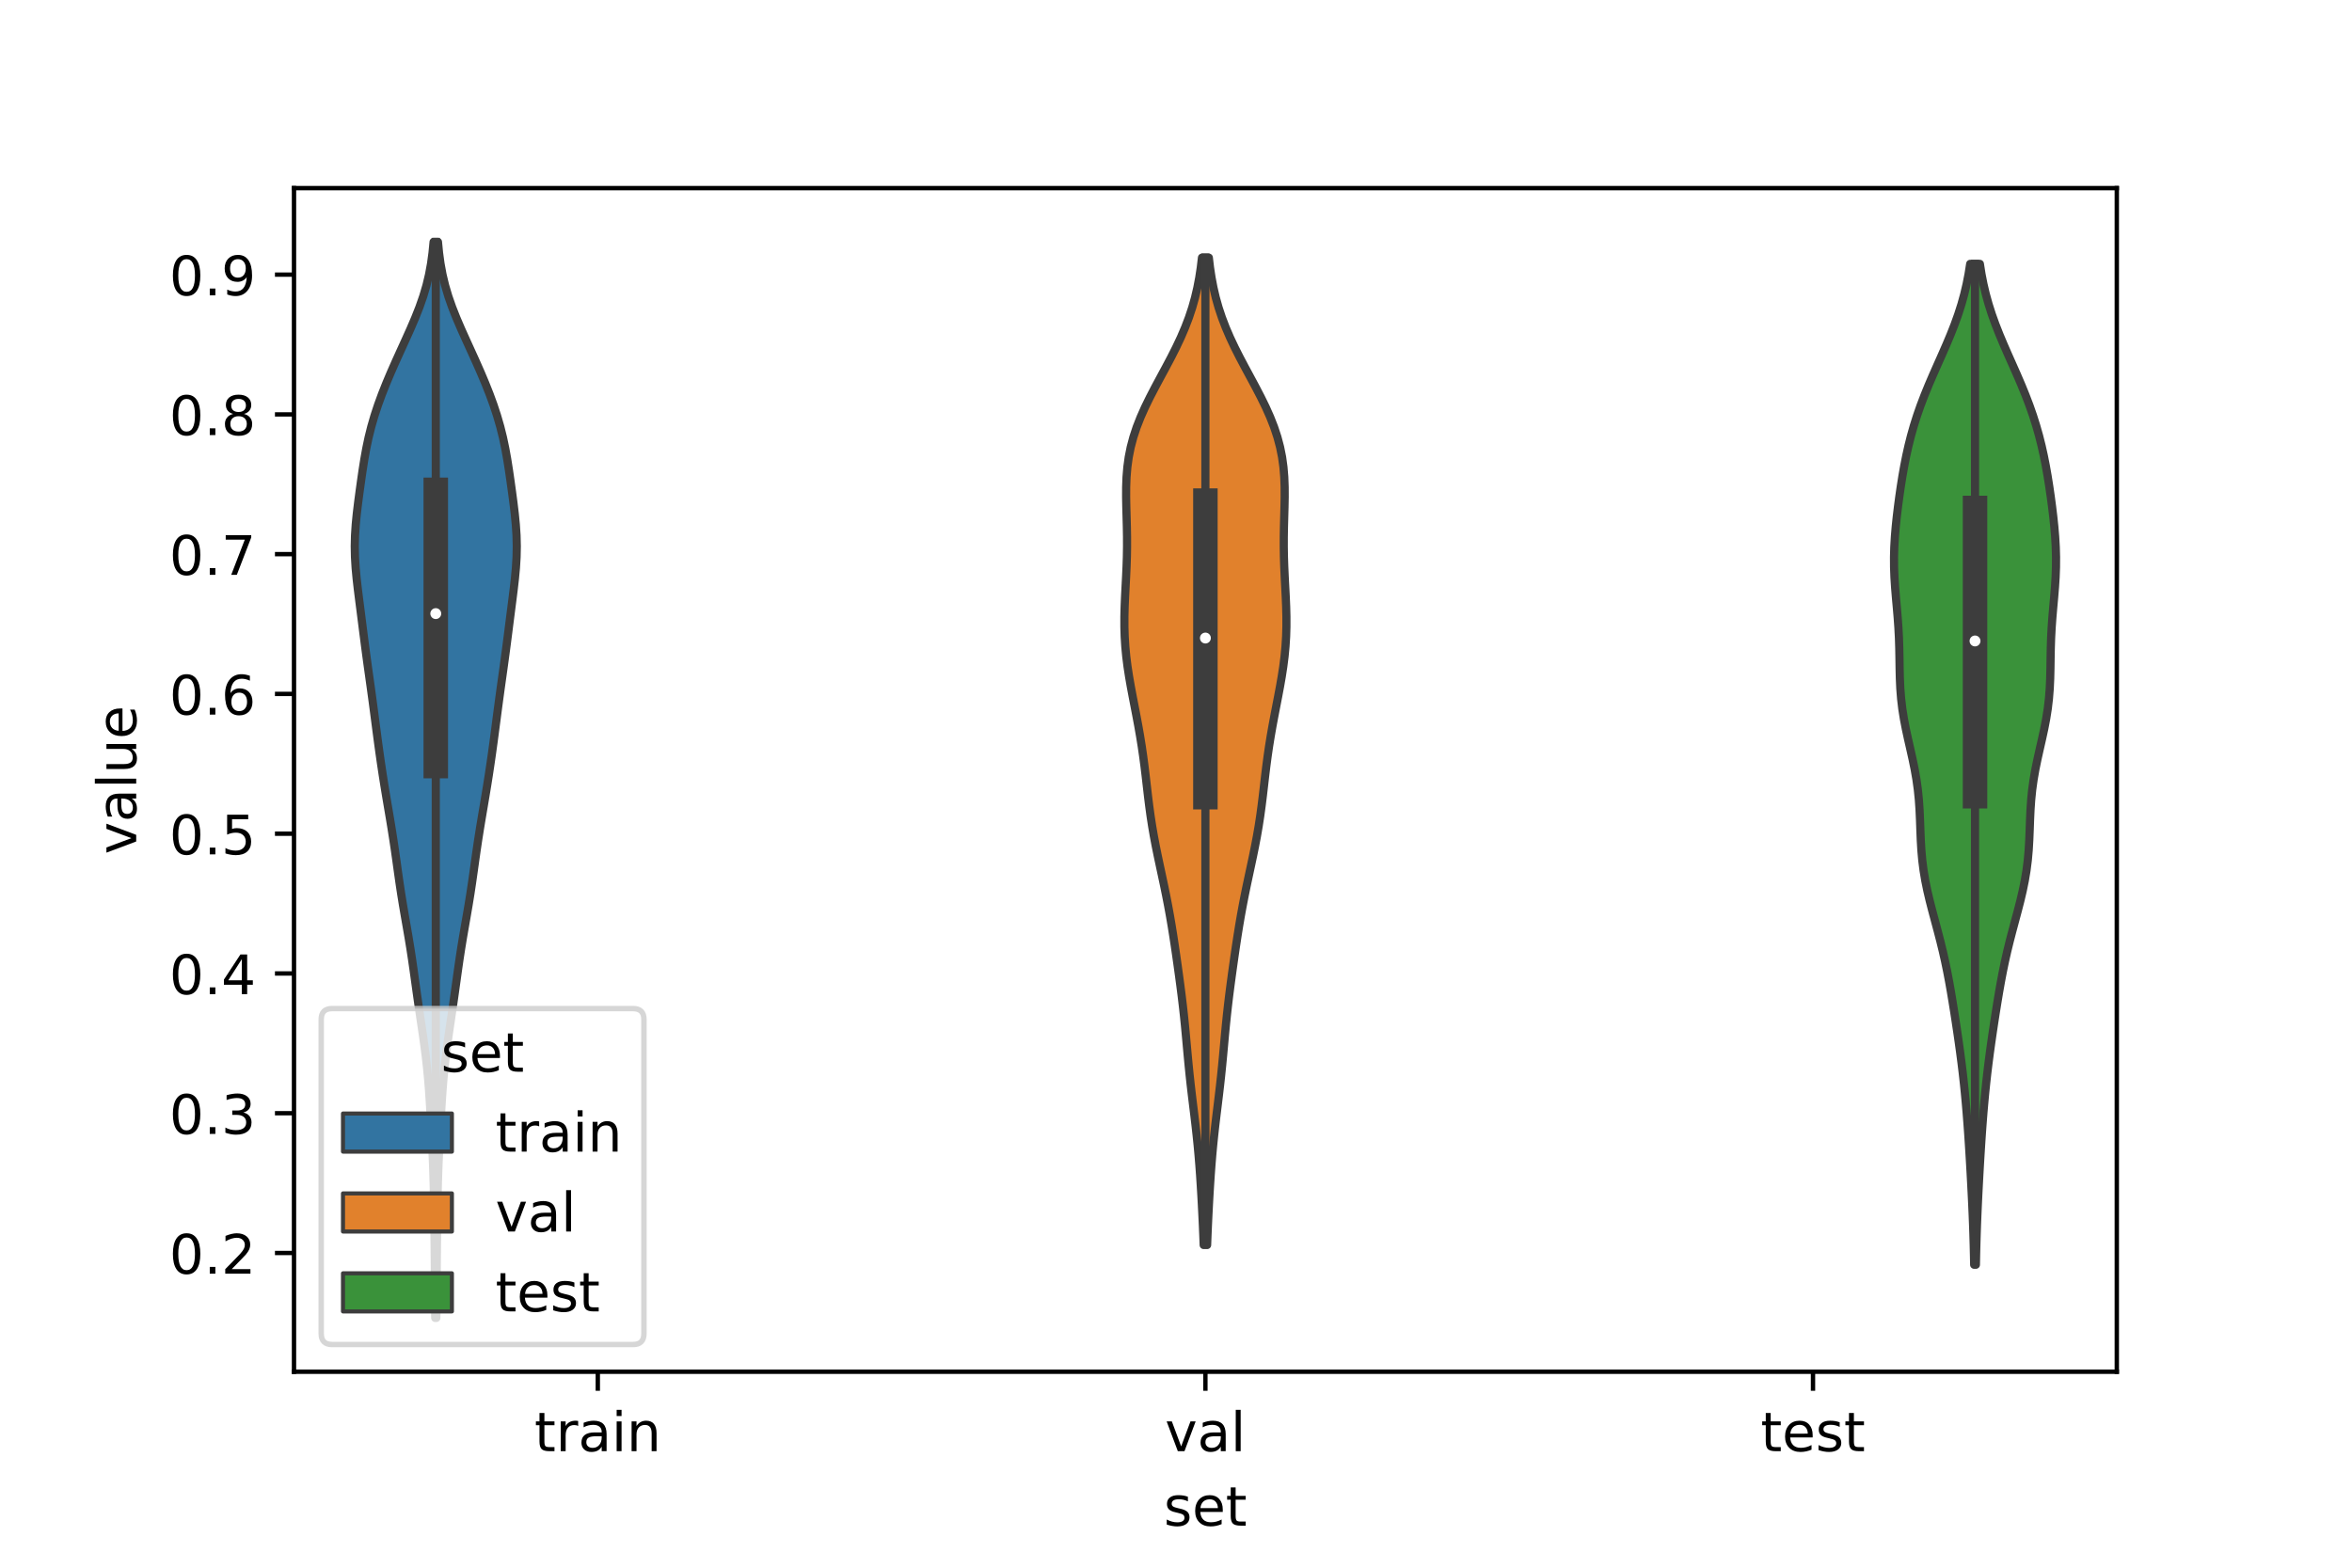 <?xml version="1.0" encoding="utf-8" standalone="no"?>
<!DOCTYPE svg PUBLIC "-//W3C//DTD SVG 1.1//EN"
  "http://www.w3.org/Graphics/SVG/1.1/DTD/svg11.dtd">
<!-- Created with matplotlib (https://matplotlib.org/) -->
<svg height="288pt" version="1.1" viewBox="0 0 432 288" width="432pt" xmlns="http://www.w3.org/2000/svg" xmlns:xlink="http://www.w3.org/1999/xlink">
 <defs>
  <style type="text/css">*{stroke-linecap:butt;stroke-linejoin:round;}</style>
 </defs>
 <g id="figure_1">
  <g id="patch_1">
   <path d="M 0 288 
L 432 288 
L 432 0 
L 0 0 
z
" style="fill:#ffffff;"/>
  </g>
  <g id="axes_1">
   <g id="patch_2">
    <path d="M 54 252 
L 388.8 252 
L 388.8 34.56 
L 54 34.56 
z
" style="fill:#ffffff;"/>
   </g>
   <g id="PolyCollection_1">
    <defs>
     <path d="M 80.144 -45.884 
L 79.936 -45.884 
L 79.918 -47.88 
L 79.901 -49.877 
L 79.886 -51.874 
L 79.871 -53.87 
L 79.855 -55.867 
L 79.837 -57.864 
L 79.817 -59.86 
L 79.795 -61.857 
L 79.771 -63.854 
L 79.745 -65.851 
L 79.712 -67.847 
L 79.671 -69.844 
L 79.616 -71.841 
L 79.547 -73.837 
L 79.462 -75.834 
L 79.367 -77.831 
L 79.264 -79.827 
L 79.156 -81.824 
L 79.045 -83.821 
L 78.925 -85.818 
L 78.79 -87.814 
L 78.63 -89.811 
L 78.439 -91.808 
L 78.216 -93.804 
L 77.961 -95.801 
L 77.683 -97.798 
L 77.391 -99.794 
L 77.095 -101.791 
L 76.804 -103.788 
L 76.521 -105.784 
L 76.244 -107.781 
L 75.967 -109.778 
L 75.68 -111.775 
L 75.375 -113.771 
L 75.048 -115.768 
L 74.704 -117.765 
L 74.355 -119.761 
L 74.014 -121.758 
L 73.69 -123.755 
L 73.389 -125.751 
L 73.104 -127.748 
L 72.827 -129.745 
L 72.544 -131.741 
L 72.248 -133.738 
L 71.934 -135.735 
L 71.604 -137.732 
L 71.266 -139.728 
L 70.929 -141.725 
L 70.6 -143.722 
L 70.285 -145.718 
L 69.985 -147.715 
L 69.699 -149.712 
L 69.425 -151.708 
L 69.161 -153.705 
L 68.901 -155.702 
L 68.64 -157.699 
L 68.374 -159.695 
L 68.101 -161.692 
L 67.822 -163.689 
L 67.543 -165.685 
L 67.27 -167.682 
L 67.006 -169.679 
L 66.75 -171.675 
L 66.497 -173.672 
L 66.243 -175.669 
L 65.987 -177.665 
L 65.737 -179.662 
L 65.508 -181.659 
L 65.321 -183.656 
L 65.2 -185.652 
L 65.16 -187.649 
L 65.209 -189.646 
L 65.34 -191.642 
L 65.535 -193.639 
L 65.774 -195.636 
L 66.037 -197.632 
L 66.312 -199.629 
L 66.601 -201.626 
L 66.916 -203.622 
L 67.275 -205.619 
L 67.696 -207.616 
L 68.194 -209.613 
L 68.772 -211.609 
L 69.43 -213.606 
L 70.16 -215.603 
L 70.953 -217.599 
L 71.796 -219.596 
L 72.678 -221.593 
L 73.583 -223.589 
L 74.494 -225.586 
L 75.391 -227.583 
L 76.248 -229.58 
L 77.038 -231.576 
L 77.737 -233.573 
L 78.327 -235.57 
L 78.804 -237.566 
L 79.171 -239.563 
L 79.443 -241.56 
L 79.638 -243.556 
L 80.442 -243.556 
L 80.442 -243.556 
L 80.637 -241.56 
L 80.909 -239.563 
L 81.276 -237.566 
L 81.753 -235.57 
L 82.343 -233.573 
L 83.042 -231.576 
L 83.832 -229.58 
L 84.689 -227.583 
L 85.586 -225.586 
L 86.497 -223.589 
L 87.402 -221.593 
L 88.284 -219.596 
L 89.127 -217.599 
L 89.92 -215.603 
L 90.65 -213.606 
L 91.308 -211.609 
L 91.886 -209.613 
L 92.384 -207.616 
L 92.805 -205.619 
L 93.164 -203.622 
L 93.479 -201.626 
L 93.768 -199.629 
L 94.043 -197.632 
L 94.306 -195.636 
L 94.545 -193.639 
L 94.74 -191.642 
L 94.871 -189.646 
L 94.92 -187.649 
L 94.88 -185.652 
L 94.759 -183.656 
L 94.572 -181.659 
L 94.343 -179.662 
L 94.093 -177.665 
L 93.837 -175.669 
L 93.583 -173.672 
L 93.33 -171.675 
L 93.074 -169.679 
L 92.81 -167.682 
L 92.537 -165.685 
L 92.258 -163.689 
L 91.979 -161.692 
L 91.706 -159.695 
L 91.44 -157.699 
L 91.179 -155.702 
L 90.919 -153.705 
L 90.655 -151.708 
L 90.381 -149.712 
L 90.095 -147.715 
L 89.795 -145.718 
L 89.48 -143.722 
L 89.151 -141.725 
L 88.814 -139.728 
L 88.476 -137.732 
L 88.146 -135.735 
L 87.832 -133.738 
L 87.536 -131.741 
L 87.253 -129.745 
L 86.976 -127.748 
L 86.691 -125.751 
L 86.39 -123.755 
L 86.066 -121.758 
L 85.725 -119.761 
L 85.376 -117.765 
L 85.032 -115.768 
L 84.705 -113.771 
L 84.4 -111.775 
L 84.113 -109.778 
L 83.836 -107.781 
L 83.559 -105.784 
L 83.276 -103.788 
L 82.985 -101.791 
L 82.689 -99.794 
L 82.397 -97.798 
L 82.119 -95.801 
L 81.864 -93.804 
L 81.641 -91.808 
L 81.45 -89.811 
L 81.29 -87.814 
L 81.155 -85.818 
L 81.035 -83.821 
L 80.924 -81.824 
L 80.816 -79.827 
L 80.713 -77.831 
L 80.618 -75.834 
L 80.533 -73.837 
L 80.464 -71.841 
L 80.409 -69.844 
L 80.368 -67.847 
L 80.335 -65.851 
L 80.309 -63.854 
L 80.285 -61.857 
L 80.263 -59.86 
L 80.243 -57.864 
L 80.225 -55.867 
L 80.209 -53.87 
L 80.194 -51.874 
L 80.179 -49.877 
L 80.162 -47.88 
L 80.144 -45.884 
z
" id="mdc21a93f70" style="stroke:#3d3d3d;stroke-width:1.5;"/>
    </defs>
    <g clip-path="url(#pcba264228d)">
     <use style="fill:#3274a1;stroke:#3d3d3d;stroke-width:1.5;" x="0" xlink:href="#mdc21a93f70" y="288"/>
    </g>
   </g>
   <g id="PolyCollection_2">
    <defs>
     <path d="M 221.716 -59.279 
L 221.084 -59.279 
L 221.014 -61.111 
L 220.936 -62.944 
L 220.85 -64.776 
L 220.757 -66.608 
L 220.657 -68.44 
L 220.547 -70.272 
L 220.427 -72.105 
L 220.294 -73.937 
L 220.145 -75.769 
L 219.977 -77.601 
L 219.79 -79.433 
L 219.587 -81.266 
L 219.37 -83.098 
L 219.147 -84.93 
L 218.925 -86.762 
L 218.711 -88.595 
L 218.51 -90.427 
L 218.325 -92.259 
L 218.151 -94.091 
L 217.985 -95.923 
L 217.819 -97.756 
L 217.646 -99.588 
L 217.46 -101.42 
L 217.257 -103.252 
L 217.038 -105.084 
L 216.804 -106.917 
L 216.559 -108.749 
L 216.306 -110.581 
L 216.046 -112.413 
L 215.778 -114.246 
L 215.499 -116.078 
L 215.206 -117.91 
L 214.893 -119.742 
L 214.559 -121.574 
L 214.203 -123.407 
L 213.828 -125.239 
L 213.438 -127.071 
L 213.044 -128.903 
L 212.654 -130.736 
L 212.281 -132.568 
L 211.933 -134.4 
L 211.617 -136.232 
L 211.335 -138.064 
L 211.085 -139.897 
L 210.858 -141.729 
L 210.646 -143.561 
L 210.435 -145.393 
L 210.214 -147.225 
L 209.973 -149.058 
L 209.707 -150.89 
L 209.412 -152.722 
L 209.092 -154.554 
L 208.75 -156.387 
L 208.396 -158.219 
L 208.041 -160.051 
L 207.697 -161.883 
L 207.378 -163.715 
L 207.096 -165.548 
L 206.864 -167.38 
L 206.689 -169.212 
L 206.574 -171.044 
L 206.52 -172.877 
L 206.52 -174.709 
L 206.566 -176.541 
L 206.643 -178.373 
L 206.737 -180.205 
L 206.833 -182.038 
L 206.916 -183.87 
L 206.977 -185.702 
L 207.007 -187.534 
L 207.004 -189.366 
L 206.973 -191.199 
L 206.924 -193.031 
L 206.873 -194.863 
L 206.839 -196.695 
L 206.845 -198.528 
L 206.913 -200.36 
L 207.065 -202.192 
L 207.317 -204.024 
L 207.683 -205.856 
L 208.169 -207.689 
L 208.774 -209.521 
L 209.492 -211.353 
L 210.307 -213.185 
L 211.203 -215.017 
L 212.155 -216.85 
L 213.138 -218.682 
L 214.127 -220.514 
L 215.096 -222.346 
L 216.022 -224.179 
L 216.886 -226.011 
L 217.673 -227.843 
L 218.373 -229.675 
L 218.982 -231.507 
L 219.498 -233.34 
L 219.926 -235.172 
L 220.274 -237.004 
L 220.552 -238.836 
L 220.769 -240.669 
L 222.031 -240.669 
L 222.031 -240.669 
L 222.248 -238.836 
L 222.526 -237.004 
L 222.874 -235.172 
L 223.302 -233.34 
L 223.818 -231.507 
L 224.427 -229.675 
L 225.127 -227.843 
L 225.914 -226.011 
L 226.778 -224.179 
L 227.704 -222.346 
L 228.673 -220.514 
L 229.662 -218.682 
L 230.645 -216.85 
L 231.597 -215.017 
L 232.493 -213.185 
L 233.308 -211.353 
L 234.026 -209.521 
L 234.631 -207.689 
L 235.117 -205.856 
L 235.483 -204.024 
L 235.735 -202.192 
L 235.887 -200.36 
L 235.955 -198.528 
L 235.961 -196.695 
L 235.927 -194.863 
L 235.876 -193.031 
L 235.827 -191.199 
L 235.796 -189.366 
L 235.793 -187.534 
L 235.823 -185.702 
L 235.884 -183.87 
L 235.967 -182.038 
L 236.063 -180.205 
L 236.157 -178.373 
L 236.234 -176.541 
L 236.28 -174.709 
L 236.28 -172.877 
L 236.226 -171.044 
L 236.111 -169.212 
L 235.936 -167.38 
L 235.704 -165.548 
L 235.422 -163.715 
L 235.103 -161.883 
L 234.759 -160.051 
L 234.404 -158.219 
L 234.05 -156.387 
L 233.708 -154.554 
L 233.388 -152.722 
L 233.093 -150.89 
L 232.827 -149.058 
L 232.586 -147.225 
L 232.365 -145.393 
L 232.154 -143.561 
L 231.942 -141.729 
L 231.715 -139.897 
L 231.465 -138.064 
L 231.183 -136.232 
L 230.867 -134.4 
L 230.519 -132.568 
L 230.146 -130.736 
L 229.756 -128.903 
L 229.362 -127.071 
L 228.972 -125.239 
L 228.597 -123.407 
L 228.241 -121.574 
L 227.907 -119.742 
L 227.594 -117.91 
L 227.301 -116.078 
L 227.022 -114.246 
L 226.754 -112.413 
L 226.494 -110.581 
L 226.241 -108.749 
L 225.996 -106.917 
L 225.762 -105.084 
L 225.543 -103.252 
L 225.34 -101.42 
L 225.154 -99.588 
L 224.981 -97.756 
L 224.815 -95.923 
L 224.649 -94.091 
L 224.475 -92.259 
L 224.29 -90.427 
L 224.089 -88.595 
L 223.875 -86.762 
L 223.653 -84.93 
L 223.43 -83.098 
L 223.213 -81.266 
L 223.01 -79.433 
L 222.823 -77.601 
L 222.655 -75.769 
L 222.506 -73.937 
L 222.373 -72.105 
L 222.253 -70.272 
L 222.143 -68.44 
L 222.043 -66.608 
L 221.95 -64.776 
L 221.864 -62.944 
L 221.786 -61.111 
L 221.716 -59.279 
z
" id="m749becf86c" style="stroke:#3d3d3d;stroke-width:1.5;"/>
    </defs>
    <g clip-path="url(#pcba264228d)">
     <use style="fill:#e1812c;stroke:#3d3d3d;stroke-width:1.5;" x="0" xlink:href="#m749becf86c" y="288"/>
    </g>
   </g>
   <g id="PolyCollection_3">
    <defs>
     <path d="M 362.919 -55.652 
L 362.601 -55.652 
L 362.562 -57.509 
L 362.516 -59.366 
L 362.461 -61.224 
L 362.397 -63.081 
L 362.323 -64.938 
L 362.242 -66.796 
L 362.153 -68.653 
L 362.058 -70.51 
L 361.958 -72.368 
L 361.853 -74.225 
L 361.743 -76.082 
L 361.626 -77.939 
L 361.503 -79.797 
L 361.369 -81.654 
L 361.225 -83.511 
L 361.066 -85.369 
L 360.893 -87.226 
L 360.703 -89.083 
L 360.496 -90.941 
L 360.271 -92.798 
L 360.029 -94.655 
L 359.772 -96.513 
L 359.504 -98.37 
L 359.225 -100.227 
L 358.937 -102.085 
L 358.64 -103.942 
L 358.331 -105.799 
L 358.003 -107.657 
L 357.649 -109.514 
L 357.265 -111.371 
L 356.845 -113.229 
L 356.391 -115.086 
L 355.909 -116.943 
L 355.411 -118.801 
L 354.913 -120.658 
L 354.435 -122.515 
L 353.998 -124.373 
L 353.618 -126.23 
L 353.307 -128.087 
L 353.071 -129.944 
L 352.905 -131.802 
L 352.796 -133.659 
L 352.721 -135.516 
L 352.655 -137.374 
L 352.571 -139.231 
L 352.443 -141.088 
L 352.255 -142.946 
L 351.998 -144.803 
L 351.673 -146.66 
L 351.292 -148.518 
L 350.877 -150.375 
L 350.454 -152.232 
L 350.05 -154.09 
L 349.693 -155.947 
L 349.4 -157.804 
L 349.182 -159.662 
L 349.036 -161.519 
L 348.952 -163.376 
L 348.908 -165.234 
L 348.88 -167.091 
L 348.845 -168.948 
L 348.785 -170.806 
L 348.688 -172.663 
L 348.556 -174.52 
L 348.399 -176.378 
L 348.232 -178.235 
L 348.079 -180.092 
L 347.959 -181.949 
L 347.89 -183.807 
L 347.88 -185.664 
L 347.932 -187.521 
L 348.04 -189.379 
L 348.196 -191.236 
L 348.39 -193.093 
L 348.613 -194.951 
L 348.859 -196.808 
L 349.128 -198.665 
L 349.423 -200.523 
L 349.751 -202.38 
L 350.118 -204.237 
L 350.532 -206.095 
L 350.999 -207.952 
L 351.526 -209.809 
L 352.114 -211.667 
L 352.763 -213.524 
L 353.471 -215.381 
L 354.229 -217.239 
L 355.026 -219.096 
L 355.848 -220.953 
L 356.675 -222.811 
L 357.488 -224.668 
L 358.269 -226.525 
L 359 -228.383 
L 359.668 -230.24 
L 360.262 -232.097 
L 360.777 -233.954 
L 361.214 -235.812 
L 361.577 -237.669 
L 361.87 -239.526 
L 363.65 -239.526 
L 363.65 -239.526 
L 363.943 -237.669 
L 364.306 -235.812 
L 364.743 -233.954 
L 365.258 -232.097 
L 365.852 -230.24 
L 366.52 -228.383 
L 367.251 -226.525 
L 368.032 -224.668 
L 368.845 -222.811 
L 369.672 -220.953 
L 370.494 -219.096 
L 371.291 -217.239 
L 372.049 -215.381 
L 372.757 -213.524 
L 373.406 -211.667 
L 373.994 -209.809 
L 374.521 -207.952 
L 374.988 -206.095 
L 375.402 -204.237 
L 375.769 -202.38 
L 376.097 -200.523 
L 376.392 -198.665 
L 376.661 -196.808 
L 376.907 -194.951 
L 377.13 -193.093 
L 377.324 -191.236 
L 377.48 -189.379 
L 377.588 -187.521 
L 377.64 -185.664 
L 377.63 -183.807 
L 377.561 -181.949 
L 377.441 -180.092 
L 377.288 -178.235 
L 377.121 -176.378 
L 376.964 -174.52 
L 376.832 -172.663 
L 376.735 -170.806 
L 376.675 -168.948 
L 376.64 -167.091 
L 376.612 -165.234 
L 376.568 -163.376 
L 376.484 -161.519 
L 376.338 -159.662 
L 376.12 -157.804 
L 375.827 -155.947 
L 375.47 -154.09 
L 375.066 -152.232 
L 374.643 -150.375 
L 374.228 -148.518 
L 373.847 -146.66 
L 373.522 -144.803 
L 373.264 -142.946 
L 373.077 -141.088 
L 372.949 -139.231 
L 372.865 -137.374 
L 372.799 -135.516 
L 372.724 -133.659 
L 372.615 -131.802 
L 372.449 -129.944 
L 372.213 -128.087 
L 371.902 -126.23 
L 371.522 -124.373 
L 371.085 -122.515 
L 370.607 -120.658 
L 370.109 -118.801 
L 369.611 -116.943 
L 369.129 -115.086 
L 368.675 -113.229 
L 368.255 -111.371 
L 367.871 -109.514 
L 367.517 -107.657 
L 367.189 -105.799 
L 366.88 -103.942 
L 366.583 -102.085 
L 366.295 -100.227 
L 366.016 -98.37 
L 365.748 -96.513 
L 365.491 -94.655 
L 365.249 -92.798 
L 365.024 -90.941 
L 364.817 -89.083 
L 364.627 -87.226 
L 364.454 -85.369 
L 364.295 -83.511 
L 364.151 -81.654 
L 364.017 -79.797 
L 363.894 -77.939 
L 363.777 -76.082 
L 363.667 -74.225 
L 363.562 -72.368 
L 363.462 -70.51 
L 363.367 -68.653 
L 363.278 -66.796 
L 363.197 -64.938 
L 363.123 -63.081 
L 363.059 -61.224 
L 363.004 -59.366 
L 362.958 -57.509 
L 362.919 -55.652 
z
" id="mbe568184e0" style="stroke:#3d3d3d;stroke-width:1.5;"/>
    </defs>
    <g clip-path="url(#pcba264228d)">
     <use style="fill:#3a923a;stroke:#3d3d3d;stroke-width:1.5;" x="0" xlink:href="#mbe568184e0" y="288"/>
    </g>
   </g>
   <g id="patch_3">
    <path clip-path="url(#pcba264228d)" d="M 109.8 281.541 
L 109.8 281.541 
L 109.8 281.541 
L 109.8 281.541 
z
" style="fill:#3274a1;stroke:#3d3d3d;stroke-linejoin:miter;stroke-width:0.75;"/>
   </g>
   <g id="patch_4">
    <path clip-path="url(#pcba264228d)" d="M 109.8 281.541 
L 109.8 281.541 
L 109.8 281.541 
L 109.8 281.541 
z
" style="fill:#e1812c;stroke:#3d3d3d;stroke-linejoin:miter;stroke-width:0.75;"/>
   </g>
   <g id="patch_5">
    <path clip-path="url(#pcba264228d)" d="M 109.8 281.541 
L 109.8 281.541 
L 109.8 281.541 
L 109.8 281.541 
z
" style="fill:#3a923a;stroke:#3d3d3d;stroke-linejoin:miter;stroke-width:0.75;"/>
   </g>
   <g id="matplotlib.axis_1">
    <g id="xtick_1">
     <g id="line2d_1">
      <defs>
       <path d="M 0 0 
L 0 3.5 
" id="m4be269f4a9" style="stroke:#000000;stroke-width:0.8;"/>
      </defs>
      <g>
       <use style="stroke:#000000;stroke-width:0.8;" x="109.8" xlink:href="#m4be269f4a9" y="252"/>
      </g>
     </g>
     <g id="text_1">
      <!-- train -->
      <g transform="translate(98.162 266.598)scale(0.1 -0.1)">
       <defs>
        <path d="M 18.312 70.219 
L 18.312 54.688 
L 36.812 54.688 
L 36.812 47.703 
L 18.312 47.703 
L 18.312 18.016 
Q 18.312 11.328 20.141 9.422 
Q 21.969 7.516 27.594 7.516 
L 36.812 7.516 
L 36.812 0 
L 27.594 0 
Q 17.188 0 13.234 3.875 
Q 9.281 7.766 9.281 18.016 
L 9.281 47.703 
L 2.688 47.703 
L 2.688 54.688 
L 9.281 54.688 
L 9.281 70.219 
z
" id="DejaVuSans-116"/>
        <path d="M 41.109 46.297 
Q 39.594 47.172 37.812 47.578 
Q 36.031 48 33.891 48 
Q 26.266 48 22.188 43.047 
Q 18.109 38.094 18.109 28.812 
L 18.109 0 
L 9.078 0 
L 9.078 54.688 
L 18.109 54.688 
L 18.109 46.188 
Q 20.953 51.172 25.484 53.578 
Q 30.031 56 36.531 56 
Q 37.453 56 38.578 55.875 
Q 39.703 55.766 41.062 55.516 
z
" id="DejaVuSans-114"/>
        <path d="M 34.281 27.484 
Q 23.391 27.484 19.188 25 
Q 14.984 22.516 14.984 16.5 
Q 14.984 11.719 18.141 8.906 
Q 21.297 6.109 26.703 6.109 
Q 34.188 6.109 38.703 11.406 
Q 43.219 16.703 43.219 25.484 
L 43.219 27.484 
z
M 52.203 31.203 
L 52.203 0 
L 43.219 0 
L 43.219 8.297 
Q 40.141 3.328 35.547 0.953 
Q 30.953 -1.422 24.312 -1.422 
Q 15.922 -1.422 10.953 3.297 
Q 6 8.016 6 15.922 
Q 6 25.141 12.172 29.828 
Q 18.359 34.516 30.609 34.516 
L 43.219 34.516 
L 43.219 35.406 
Q 43.219 41.609 39.141 45 
Q 35.062 48.391 27.688 48.391 
Q 23 48.391 18.547 47.266 
Q 14.109 46.141 10.016 43.891 
L 10.016 52.203 
Q 14.938 54.109 19.578 55.047 
Q 24.219 56 28.609 56 
Q 40.484 56 46.344 49.844 
Q 52.203 43.703 52.203 31.203 
z
" id="DejaVuSans-97"/>
        <path d="M 9.422 54.688 
L 18.406 54.688 
L 18.406 0 
L 9.422 0 
z
M 9.422 75.984 
L 18.406 75.984 
L 18.406 64.594 
L 9.422 64.594 
z
" id="DejaVuSans-105"/>
        <path d="M 54.891 33.016 
L 54.891 0 
L 45.906 0 
L 45.906 32.719 
Q 45.906 40.484 42.875 44.328 
Q 39.844 48.188 33.797 48.188 
Q 26.516 48.188 22.312 43.547 
Q 18.109 38.922 18.109 30.906 
L 18.109 0 
L 9.078 0 
L 9.078 54.688 
L 18.109 54.688 
L 18.109 46.188 
Q 21.344 51.125 25.703 53.562 
Q 30.078 56 35.797 56 
Q 45.219 56 50.047 50.172 
Q 54.891 44.344 54.891 33.016 
z
" id="DejaVuSans-110"/>
       </defs>
       <use xlink:href="#DejaVuSans-116"/>
       <use x="39.209" xlink:href="#DejaVuSans-114"/>
       <use x="80.322" xlink:href="#DejaVuSans-97"/>
       <use x="141.602" xlink:href="#DejaVuSans-105"/>
       <use x="169.385" xlink:href="#DejaVuSans-110"/>
      </g>
     </g>
    </g>
    <g id="xtick_2">
     <g id="line2d_2">
      <g>
       <use style="stroke:#000000;stroke-width:0.8;" x="221.4" xlink:href="#m4be269f4a9" y="252"/>
      </g>
     </g>
     <g id="text_2">
      <!-- val -->
      <g transform="translate(213.988 266.598)scale(0.1 -0.1)">
       <defs>
        <path d="M 2.984 54.688 
L 12.5 54.688 
L 29.594 8.797 
L 46.688 54.688 
L 56.203 54.688 
L 35.688 0 
L 23.484 0 
z
" id="DejaVuSans-118"/>
        <path d="M 9.422 75.984 
L 18.406 75.984 
L 18.406 0 
L 9.422 0 
z
" id="DejaVuSans-108"/>
       </defs>
       <use xlink:href="#DejaVuSans-118"/>
       <use x="59.18" xlink:href="#DejaVuSans-97"/>
       <use x="120.459" xlink:href="#DejaVuSans-108"/>
      </g>
     </g>
    </g>
    <g id="xtick_3">
     <g id="line2d_3">
      <g>
       <use style="stroke:#000000;stroke-width:0.8;" x="333" xlink:href="#m4be269f4a9" y="252"/>
      </g>
     </g>
     <g id="text_3">
      <!-- test -->
      <g transform="translate(323.398 266.598)scale(0.1 -0.1)">
       <defs>
        <path d="M 56.203 29.594 
L 56.203 25.203 
L 14.891 25.203 
Q 15.484 15.922 20.484 11.062 
Q 25.484 6.203 34.422 6.203 
Q 39.594 6.203 44.453 7.469 
Q 49.312 8.734 54.109 11.281 
L 54.109 2.781 
Q 49.266 0.734 44.188 -0.344 
Q 39.109 -1.422 33.891 -1.422 
Q 20.797 -1.422 13.156 6.188 
Q 5.516 13.812 5.516 26.812 
Q 5.516 40.234 12.766 48.109 
Q 20.016 56 32.328 56 
Q 43.359 56 49.781 48.891 
Q 56.203 41.797 56.203 29.594 
z
M 47.219 32.234 
Q 47.125 39.594 43.094 43.984 
Q 39.062 48.391 32.422 48.391 
Q 24.906 48.391 20.391 44.141 
Q 15.875 39.891 15.188 32.172 
z
" id="DejaVuSans-101"/>
        <path d="M 44.281 53.078 
L 44.281 44.578 
Q 40.484 46.531 36.375 47.5 
Q 32.281 48.484 27.875 48.484 
Q 21.188 48.484 17.844 46.438 
Q 14.5 44.391 14.5 40.281 
Q 14.5 37.156 16.891 35.375 
Q 19.281 33.594 26.516 31.984 
L 29.594 31.297 
Q 39.156 29.25 43.188 25.516 
Q 47.219 21.781 47.219 15.094 
Q 47.219 7.469 41.188 3.016 
Q 35.156 -1.422 24.609 -1.422 
Q 20.219 -1.422 15.453 -0.562 
Q 10.688 0.297 5.422 2 
L 5.422 11.281 
Q 10.406 8.688 15.234 7.391 
Q 20.062 6.109 24.812 6.109 
Q 31.156 6.109 34.562 8.281 
Q 37.984 10.453 37.984 14.406 
Q 37.984 18.062 35.516 20.016 
Q 33.062 21.969 24.703 23.781 
L 21.578 24.516 
Q 13.234 26.266 9.516 29.906 
Q 5.812 33.547 5.812 39.891 
Q 5.812 47.609 11.281 51.797 
Q 16.75 56 26.812 56 
Q 31.781 56 36.172 55.266 
Q 40.578 54.547 44.281 53.078 
z
" id="DejaVuSans-115"/>
       </defs>
       <use xlink:href="#DejaVuSans-116"/>
       <use x="39.209" xlink:href="#DejaVuSans-101"/>
       <use x="100.732" xlink:href="#DejaVuSans-115"/>
       <use x="152.832" xlink:href="#DejaVuSans-116"/>
      </g>
     </g>
    </g>
    <g id="text_4">
     <!-- set -->
     <g transform="translate(213.759 280.277)scale(0.1 -0.1)">
      <use xlink:href="#DejaVuSans-115"/>
      <use x="52.1" xlink:href="#DejaVuSans-101"/>
      <use x="113.623" xlink:href="#DejaVuSans-116"/>
     </g>
    </g>
   </g>
   <g id="matplotlib.axis_2">
    <g id="ytick_1">
     <g id="line2d_4">
      <defs>
       <path d="M 0 0 
L -3.5 0 
" id="m1711b64a18" style="stroke:#000000;stroke-width:0.8;"/>
      </defs>
      <g>
       <use style="stroke:#000000;stroke-width:0.8;" x="54" xlink:href="#m1711b64a18" y="230.187"/>
      </g>
     </g>
     <g id="text_5">
      <!-- 0.2 -->
      <g transform="translate(31.097 233.986)scale(0.1 -0.1)">
       <defs>
        <path d="M 31.781 66.406 
Q 24.172 66.406 20.328 58.906 
Q 16.5 51.422 16.5 36.375 
Q 16.5 21.391 20.328 13.891 
Q 24.172 6.391 31.781 6.391 
Q 39.453 6.391 43.281 13.891 
Q 47.125 21.391 47.125 36.375 
Q 47.125 51.422 43.281 58.906 
Q 39.453 66.406 31.781 66.406 
z
M 31.781 74.219 
Q 44.047 74.219 50.516 64.516 
Q 56.984 54.828 56.984 36.375 
Q 56.984 17.969 50.516 8.266 
Q 44.047 -1.422 31.781 -1.422 
Q 19.531 -1.422 13.062 8.266 
Q 6.594 17.969 6.594 36.375 
Q 6.594 54.828 13.062 64.516 
Q 19.531 74.219 31.781 74.219 
z
" id="DejaVuSans-48"/>
        <path d="M 10.688 12.406 
L 21 12.406 
L 21 0 
L 10.688 0 
z
" id="DejaVuSans-46"/>
        <path d="M 19.188 8.297 
L 53.609 8.297 
L 53.609 0 
L 7.328 0 
L 7.328 8.297 
Q 12.938 14.109 22.625 23.891 
Q 32.328 33.688 34.812 36.531 
Q 39.547 41.844 41.422 45.531 
Q 43.312 49.219 43.312 52.781 
Q 43.312 58.594 39.234 62.25 
Q 35.156 65.922 28.609 65.922 
Q 23.969 65.922 18.812 64.312 
Q 13.672 62.703 7.812 59.422 
L 7.812 69.391 
Q 13.766 71.781 18.938 73 
Q 24.125 74.219 28.422 74.219 
Q 39.75 74.219 46.484 68.547 
Q 53.219 62.891 53.219 53.422 
Q 53.219 48.922 51.531 44.891 
Q 49.859 40.875 45.406 35.406 
Q 44.188 33.984 37.641 27.219 
Q 31.109 20.453 19.188 8.297 
z
" id="DejaVuSans-50"/>
       </defs>
       <use xlink:href="#DejaVuSans-48"/>
       <use x="63.623" xlink:href="#DejaVuSans-46"/>
       <use x="95.41" xlink:href="#DejaVuSans-50"/>
      </g>
     </g>
    </g>
    <g id="ytick_2">
     <g id="line2d_5">
      <g>
       <use style="stroke:#000000;stroke-width:0.8;" x="54" xlink:href="#m1711b64a18" y="204.51"/>
      </g>
     </g>
     <g id="text_6">
      <!-- 0.3 -->
      <g transform="translate(31.097 208.31)scale(0.1 -0.1)">
       <defs>
        <path d="M 40.578 39.312 
Q 47.656 37.797 51.625 33 
Q 55.609 28.219 55.609 21.188 
Q 55.609 10.406 48.188 4.484 
Q 40.766 -1.422 27.094 -1.422 
Q 22.516 -1.422 17.656 -0.516 
Q 12.797 0.391 7.625 2.203 
L 7.625 11.719 
Q 11.719 9.328 16.594 8.109 
Q 21.484 6.891 26.812 6.891 
Q 36.078 6.891 40.938 10.547 
Q 45.797 14.203 45.797 21.188 
Q 45.797 27.641 41.281 31.266 
Q 36.766 34.906 28.719 34.906 
L 20.219 34.906 
L 20.219 43.016 
L 29.109 43.016 
Q 36.375 43.016 40.234 45.922 
Q 44.094 48.828 44.094 54.297 
Q 44.094 59.906 40.109 62.906 
Q 36.141 65.922 28.719 65.922 
Q 24.656 65.922 20.016 65.031 
Q 15.375 64.156 9.812 62.312 
L 9.812 71.094 
Q 15.438 72.656 20.344 73.438 
Q 25.25 74.219 29.594 74.219 
Q 40.828 74.219 47.359 69.109 
Q 53.906 64.016 53.906 55.328 
Q 53.906 49.266 50.438 45.094 
Q 46.969 40.922 40.578 39.312 
z
" id="DejaVuSans-51"/>
       </defs>
       <use xlink:href="#DejaVuSans-48"/>
       <use x="63.623" xlink:href="#DejaVuSans-46"/>
       <use x="95.41" xlink:href="#DejaVuSans-51"/>
      </g>
     </g>
    </g>
    <g id="ytick_3">
     <g id="line2d_6">
      <g>
       <use style="stroke:#000000;stroke-width:0.8;" x="54" xlink:href="#m1711b64a18" y="178.834"/>
      </g>
     </g>
     <g id="text_7">
      <!-- 0.4 -->
      <g transform="translate(31.097 182.633)scale(0.1 -0.1)">
       <defs>
        <path d="M 37.797 64.312 
L 12.891 25.391 
L 37.797 25.391 
z
M 35.203 72.906 
L 47.609 72.906 
L 47.609 25.391 
L 58.016 25.391 
L 58.016 17.188 
L 47.609 17.188 
L 47.609 0 
L 37.797 0 
L 37.797 17.188 
L 4.891 17.188 
L 4.891 26.703 
z
" id="DejaVuSans-52"/>
       </defs>
       <use xlink:href="#DejaVuSans-48"/>
       <use x="63.623" xlink:href="#DejaVuSans-46"/>
       <use x="95.41" xlink:href="#DejaVuSans-52"/>
      </g>
     </g>
    </g>
    <g id="ytick_4">
     <g id="line2d_7">
      <g>
       <use style="stroke:#000000;stroke-width:0.8;" x="54" xlink:href="#m1711b64a18" y="153.157"/>
      </g>
     </g>
     <g id="text_8">
      <!-- 0.5 -->
      <g transform="translate(31.097 156.956)scale(0.1 -0.1)">
       <defs>
        <path d="M 10.797 72.906 
L 49.516 72.906 
L 49.516 64.594 
L 19.828 64.594 
L 19.828 46.734 
Q 21.969 47.469 24.109 47.828 
Q 26.266 48.188 28.422 48.188 
Q 40.625 48.188 47.75 41.5 
Q 54.891 34.812 54.891 23.391 
Q 54.891 11.625 47.562 5.094 
Q 40.234 -1.422 26.906 -1.422 
Q 22.312 -1.422 17.547 -0.641 
Q 12.797 0.141 7.719 1.703 
L 7.719 11.625 
Q 12.109 9.234 16.797 8.062 
Q 21.484 6.891 26.703 6.891 
Q 35.156 6.891 40.078 11.328 
Q 45.016 15.766 45.016 23.391 
Q 45.016 31 40.078 35.438 
Q 35.156 39.891 26.703 39.891 
Q 22.75 39.891 18.812 39.016 
Q 14.891 38.141 10.797 36.281 
z
" id="DejaVuSans-53"/>
       </defs>
       <use xlink:href="#DejaVuSans-48"/>
       <use x="63.623" xlink:href="#DejaVuSans-46"/>
       <use x="95.41" xlink:href="#DejaVuSans-53"/>
      </g>
     </g>
    </g>
    <g id="ytick_5">
     <g id="line2d_8">
      <g>
       <use style="stroke:#000000;stroke-width:0.8;" x="54" xlink:href="#m1711b64a18" y="127.48"/>
      </g>
     </g>
     <g id="text_9">
      <!-- 0.6 -->
      <g transform="translate(31.097 131.28)scale(0.1 -0.1)">
       <defs>
        <path d="M 33.016 40.375 
Q 26.375 40.375 22.484 35.828 
Q 18.609 31.297 18.609 23.391 
Q 18.609 15.531 22.484 10.953 
Q 26.375 6.391 33.016 6.391 
Q 39.656 6.391 43.531 10.953 
Q 47.406 15.531 47.406 23.391 
Q 47.406 31.297 43.531 35.828 
Q 39.656 40.375 33.016 40.375 
z
M 52.594 71.297 
L 52.594 62.312 
Q 48.875 64.062 45.094 64.984 
Q 41.312 65.922 37.594 65.922 
Q 27.828 65.922 22.672 59.328 
Q 17.531 52.734 16.797 39.406 
Q 19.672 43.656 24.016 45.922 
Q 28.375 48.188 33.594 48.188 
Q 44.578 48.188 50.953 41.516 
Q 57.328 34.859 57.328 23.391 
Q 57.328 12.156 50.688 5.359 
Q 44.047 -1.422 33.016 -1.422 
Q 20.359 -1.422 13.672 8.266 
Q 6.984 17.969 6.984 36.375 
Q 6.984 53.656 15.188 63.938 
Q 23.391 74.219 37.203 74.219 
Q 40.922 74.219 44.703 73.484 
Q 48.484 72.75 52.594 71.297 
z
" id="DejaVuSans-54"/>
       </defs>
       <use xlink:href="#DejaVuSans-48"/>
       <use x="63.623" xlink:href="#DejaVuSans-46"/>
       <use x="95.41" xlink:href="#DejaVuSans-54"/>
      </g>
     </g>
    </g>
    <g id="ytick_6">
     <g id="line2d_9">
      <g>
       <use style="stroke:#000000;stroke-width:0.8;" x="54" xlink:href="#m1711b64a18" y="101.804"/>
      </g>
     </g>
     <g id="text_10">
      <!-- 0.7 -->
      <g transform="translate(31.097 105.603)scale(0.1 -0.1)">
       <defs>
        <path d="M 8.203 72.906 
L 55.078 72.906 
L 55.078 68.703 
L 28.609 0 
L 18.312 0 
L 43.219 64.594 
L 8.203 64.594 
z
" id="DejaVuSans-55"/>
       </defs>
       <use xlink:href="#DejaVuSans-48"/>
       <use x="63.623" xlink:href="#DejaVuSans-46"/>
       <use x="95.41" xlink:href="#DejaVuSans-55"/>
      </g>
     </g>
    </g>
    <g id="ytick_7">
     <g id="line2d_10">
      <g>
       <use style="stroke:#000000;stroke-width:0.8;" x="54" xlink:href="#m1711b64a18" y="76.127"/>
      </g>
     </g>
     <g id="text_11">
      <!-- 0.8 -->
      <g transform="translate(31.097 79.926)scale(0.1 -0.1)">
       <defs>
        <path d="M 31.781 34.625 
Q 24.75 34.625 20.719 30.859 
Q 16.703 27.094 16.703 20.516 
Q 16.703 13.922 20.719 10.156 
Q 24.75 6.391 31.781 6.391 
Q 38.812 6.391 42.859 10.172 
Q 46.922 13.969 46.922 20.516 
Q 46.922 27.094 42.891 30.859 
Q 38.875 34.625 31.781 34.625 
z
M 21.922 38.812 
Q 15.578 40.375 12.031 44.719 
Q 8.5 49.078 8.5 55.328 
Q 8.5 64.062 14.719 69.141 
Q 20.953 74.219 31.781 74.219 
Q 42.672 74.219 48.875 69.141 
Q 55.078 64.062 55.078 55.328 
Q 55.078 49.078 51.531 44.719 
Q 48 40.375 41.703 38.812 
Q 48.828 37.156 52.797 32.312 
Q 56.781 27.484 56.781 20.516 
Q 56.781 9.906 50.312 4.234 
Q 43.844 -1.422 31.781 -1.422 
Q 19.734 -1.422 13.25 4.234 
Q 6.781 9.906 6.781 20.516 
Q 6.781 27.484 10.781 32.312 
Q 14.797 37.156 21.922 38.812 
z
M 18.312 54.391 
Q 18.312 48.734 21.844 45.562 
Q 25.391 42.391 31.781 42.391 
Q 38.141 42.391 41.719 45.562 
Q 45.312 48.734 45.312 54.391 
Q 45.312 60.062 41.719 63.234 
Q 38.141 66.406 31.781 66.406 
Q 25.391 66.406 21.844 63.234 
Q 18.312 60.062 18.312 54.391 
z
" id="DejaVuSans-56"/>
       </defs>
       <use xlink:href="#DejaVuSans-48"/>
       <use x="63.623" xlink:href="#DejaVuSans-46"/>
       <use x="95.41" xlink:href="#DejaVuSans-56"/>
      </g>
     </g>
    </g>
    <g id="ytick_8">
     <g id="line2d_11">
      <g>
       <use style="stroke:#000000;stroke-width:0.8;" x="54" xlink:href="#m1711b64a18" y="50.45"/>
      </g>
     </g>
     <g id="text_12">
      <!-- 0.9 -->
      <g transform="translate(31.097 54.249)scale(0.1 -0.1)">
       <defs>
        <path d="M 10.984 1.516 
L 10.984 10.5 
Q 14.703 8.734 18.5 7.812 
Q 22.312 6.891 25.984 6.891 
Q 35.75 6.891 40.891 13.453 
Q 46.047 20.016 46.781 33.406 
Q 43.953 29.203 39.594 26.953 
Q 35.25 24.703 29.984 24.703 
Q 19.047 24.703 12.672 31.312 
Q 6.297 37.938 6.297 49.422 
Q 6.297 60.641 12.938 67.422 
Q 19.578 74.219 30.609 74.219 
Q 43.266 74.219 49.922 64.516 
Q 56.594 54.828 56.594 36.375 
Q 56.594 19.141 48.406 8.859 
Q 40.234 -1.422 26.422 -1.422 
Q 22.703 -1.422 18.891 -0.688 
Q 15.094 0.047 10.984 1.516 
z
M 30.609 32.422 
Q 37.25 32.422 41.125 36.953 
Q 45.016 41.5 45.016 49.422 
Q 45.016 57.281 41.125 61.844 
Q 37.25 66.406 30.609 66.406 
Q 23.969 66.406 20.094 61.844 
Q 16.219 57.281 16.219 49.422 
Q 16.219 41.5 20.094 36.953 
Q 23.969 32.422 30.609 32.422 
z
" id="DejaVuSans-57"/>
       </defs>
       <use xlink:href="#DejaVuSans-48"/>
       <use x="63.623" xlink:href="#DejaVuSans-46"/>
       <use x="95.41" xlink:href="#DejaVuSans-57"/>
      </g>
     </g>
    </g>
    <g id="text_13">
     <!-- value -->
     <g transform="translate(25.017 156.938)rotate(-90)scale(0.1 -0.1)">
      <defs>
       <path d="M 8.5 21.578 
L 8.5 54.688 
L 17.484 54.688 
L 17.484 21.922 
Q 17.484 14.156 20.5 10.266 
Q 23.531 6.391 29.594 6.391 
Q 36.859 6.391 41.078 11.031 
Q 45.312 15.672 45.312 23.688 
L 45.312 54.688 
L 54.297 54.688 
L 54.297 0 
L 45.312 0 
L 45.312 8.406 
Q 42.047 3.422 37.719 1 
Q 33.406 -1.422 27.688 -1.422 
Q 18.266 -1.422 13.375 4.438 
Q 8.5 10.297 8.5 21.578 
z
M 31.109 56 
z
" id="DejaVuSans-117"/>
      </defs>
      <use xlink:href="#DejaVuSans-118"/>
      <use x="59.18" xlink:href="#DejaVuSans-97"/>
      <use x="120.459" xlink:href="#DejaVuSans-108"/>
      <use x="148.242" xlink:href="#DejaVuSans-117"/>
      <use x="211.621" xlink:href="#DejaVuSans-101"/>
     </g>
    </g>
   </g>
   <g id="line2d_12">
    <path clip-path="url(#pcba264228d)" d="M 80.04 214.649 
L 80.04 44.444 
" style="fill:none;stroke:#3d3d3d;stroke-linecap:square;stroke-width:1.5;"/>
   </g>
   <g id="line2d_13">
    <path clip-path="url(#pcba264228d)" d="M 80.04 140.739 
L 80.04 89.986 
" style="fill:none;stroke:#3d3d3d;stroke-linecap:square;stroke-width:4.5;"/>
   </g>
   <g id="line2d_14">
    <path clip-path="url(#pcba264228d)" d="M 221.4 224.396 
L 221.4 47.331 
" style="fill:none;stroke:#3d3d3d;stroke-linecap:square;stroke-width:1.5;"/>
   </g>
   <g id="line2d_15">
    <path clip-path="url(#pcba264228d)" d="M 221.4 146.456 
L 221.4 91.966 
" style="fill:none;stroke:#3d3d3d;stroke-linecap:square;stroke-width:4.5;"/>
   </g>
   <g id="line2d_16">
    <path clip-path="url(#pcba264228d)" d="M 362.76 221 
L 362.76 48.474 
" style="fill:none;stroke:#3d3d3d;stroke-linecap:square;stroke-width:1.5;"/>
   </g>
   <g id="line2d_17">
    <path clip-path="url(#pcba264228d)" d="M 362.76 146.272 
L 362.76 93.315 
" style="fill:none;stroke:#3d3d3d;stroke-linecap:square;stroke-width:4.5;"/>
   </g>
   <g id="patch_6">
    <path d="M 54 252 
L 54 34.56 
" style="fill:none;stroke:#000000;stroke-linecap:square;stroke-linejoin:miter;stroke-width:0.8;"/>
   </g>
   <g id="patch_7">
    <path d="M 388.8 252 
L 388.8 34.56 
" style="fill:none;stroke:#000000;stroke-linecap:square;stroke-linejoin:miter;stroke-width:0.8;"/>
   </g>
   <g id="patch_8">
    <path d="M 54 252 
L 388.8 252 
" style="fill:none;stroke:#000000;stroke-linecap:square;stroke-linejoin:miter;stroke-width:0.8;"/>
   </g>
   <g id="patch_9">
    <path d="M 54 34.56 
L 388.8 34.56 
" style="fill:none;stroke:#000000;stroke-linecap:square;stroke-linejoin:miter;stroke-width:0.8;"/>
   </g>
   <g id="PathCollection_1">
    <defs>
     <path d="M 0 1.5 
C 0.398 1.5 0.779 1.342 1.061 1.061 
C 1.342 0.779 1.5 0.398 1.5 0 
C 1.5 -0.398 1.342 -0.779 1.061 -1.061 
C 0.779 -1.342 0.398 -1.5 0 -1.5 
C -0.398 -1.5 -0.779 -1.342 -1.061 -1.061 
C -1.342 -0.779 -1.5 -0.398 -1.5 0 
C -1.5 0.398 -1.342 0.779 -1.061 1.061 
C -0.779 1.342 -0.398 1.5 0 1.5 
z
" id="m56ea09ef4d" style="stroke:#3d3d3d;"/>
    </defs>
    <g clip-path="url(#pcba264228d)">
     <use style="fill:#ffffff;stroke:#3d3d3d;" x="80.04" xlink:href="#m56ea09ef4d" y="112.725"/>
    </g>
   </g>
   <g id="PathCollection_2">
    <g clip-path="url(#pcba264228d)">
     <use style="fill:#ffffff;stroke:#3d3d3d;" x="221.4" xlink:href="#m56ea09ef4d" y="117.216"/>
    </g>
   </g>
   <g id="PathCollection_3">
    <g clip-path="url(#pcba264228d)">
     <use style="fill:#ffffff;stroke:#3d3d3d;" x="362.76" xlink:href="#m56ea09ef4d" y="117.751"/>
    </g>
   </g>
   <g id="legend_1">
    <g id="patch_10">
     <path d="M 61 247 
L 116.275 247 
Q 118.275 247 118.275 245 
L 118.275 187.287 
Q 118.275 185.287 116.275 185.287 
L 61 185.287 
Q 59 185.287 59 187.287 
L 59 245 
Q 59 247 61 247 
z
" style="fill:#ffffff;opacity:0.8;stroke:#cccccc;stroke-linejoin:miter;"/>
    </g>
    <g id="text_14">
     <!-- set -->
     <g transform="translate(80.996 196.886)scale(0.1 -0.1)">
      <use xlink:href="#DejaVuSans-115"/>
      <use x="52.1" xlink:href="#DejaVuSans-101"/>
      <use x="113.623" xlink:href="#DejaVuSans-116"/>
     </g>
    </g>
    <g id="patch_11">
     <path d="M 63 211.564 
L 83 211.564 
L 83 204.564 
L 63 204.564 
z
" style="fill:#3274a1;stroke:#3d3d3d;stroke-linejoin:miter;stroke-width:0.75;"/>
    </g>
    <g id="text_15">
     <!-- train -->
     <g transform="translate(91 211.564)scale(0.1 -0.1)">
      <use xlink:href="#DejaVuSans-116"/>
      <use x="39.209" xlink:href="#DejaVuSans-114"/>
      <use x="80.322" xlink:href="#DejaVuSans-97"/>
      <use x="141.602" xlink:href="#DejaVuSans-105"/>
      <use x="169.385" xlink:href="#DejaVuSans-110"/>
     </g>
    </g>
    <g id="patch_12">
     <path d="M 63 226.242 
L 83 226.242 
L 83 219.242 
L 63 219.242 
z
" style="fill:#e1812c;stroke:#3d3d3d;stroke-linejoin:miter;stroke-width:0.75;"/>
    </g>
    <g id="text_16">
     <!-- val -->
     <g transform="translate(91 226.242)scale(0.1 -0.1)">
      <use xlink:href="#DejaVuSans-118"/>
      <use x="59.18" xlink:href="#DejaVuSans-97"/>
      <use x="120.459" xlink:href="#DejaVuSans-108"/>
     </g>
    </g>
    <g id="patch_13">
     <path d="M 63 240.92 
L 83 240.92 
L 83 233.92 
L 63 233.92 
z
" style="fill:#3a923a;stroke:#3d3d3d;stroke-linejoin:miter;stroke-width:0.75;"/>
    </g>
    <g id="text_17">
     <!-- test -->
     <g transform="translate(91 240.92)scale(0.1 -0.1)">
      <use xlink:href="#DejaVuSans-116"/>
      <use x="39.209" xlink:href="#DejaVuSans-101"/>
      <use x="100.732" xlink:href="#DejaVuSans-115"/>
      <use x="152.832" xlink:href="#DejaVuSans-116"/>
     </g>
    </g>
   </g>
  </g>
 </g>
 <defs>
  <clipPath id="pcba264228d">
   <rect height="217.44" width="334.8" x="54" y="34.56"/>
  </clipPath>
 </defs>
</svg>
